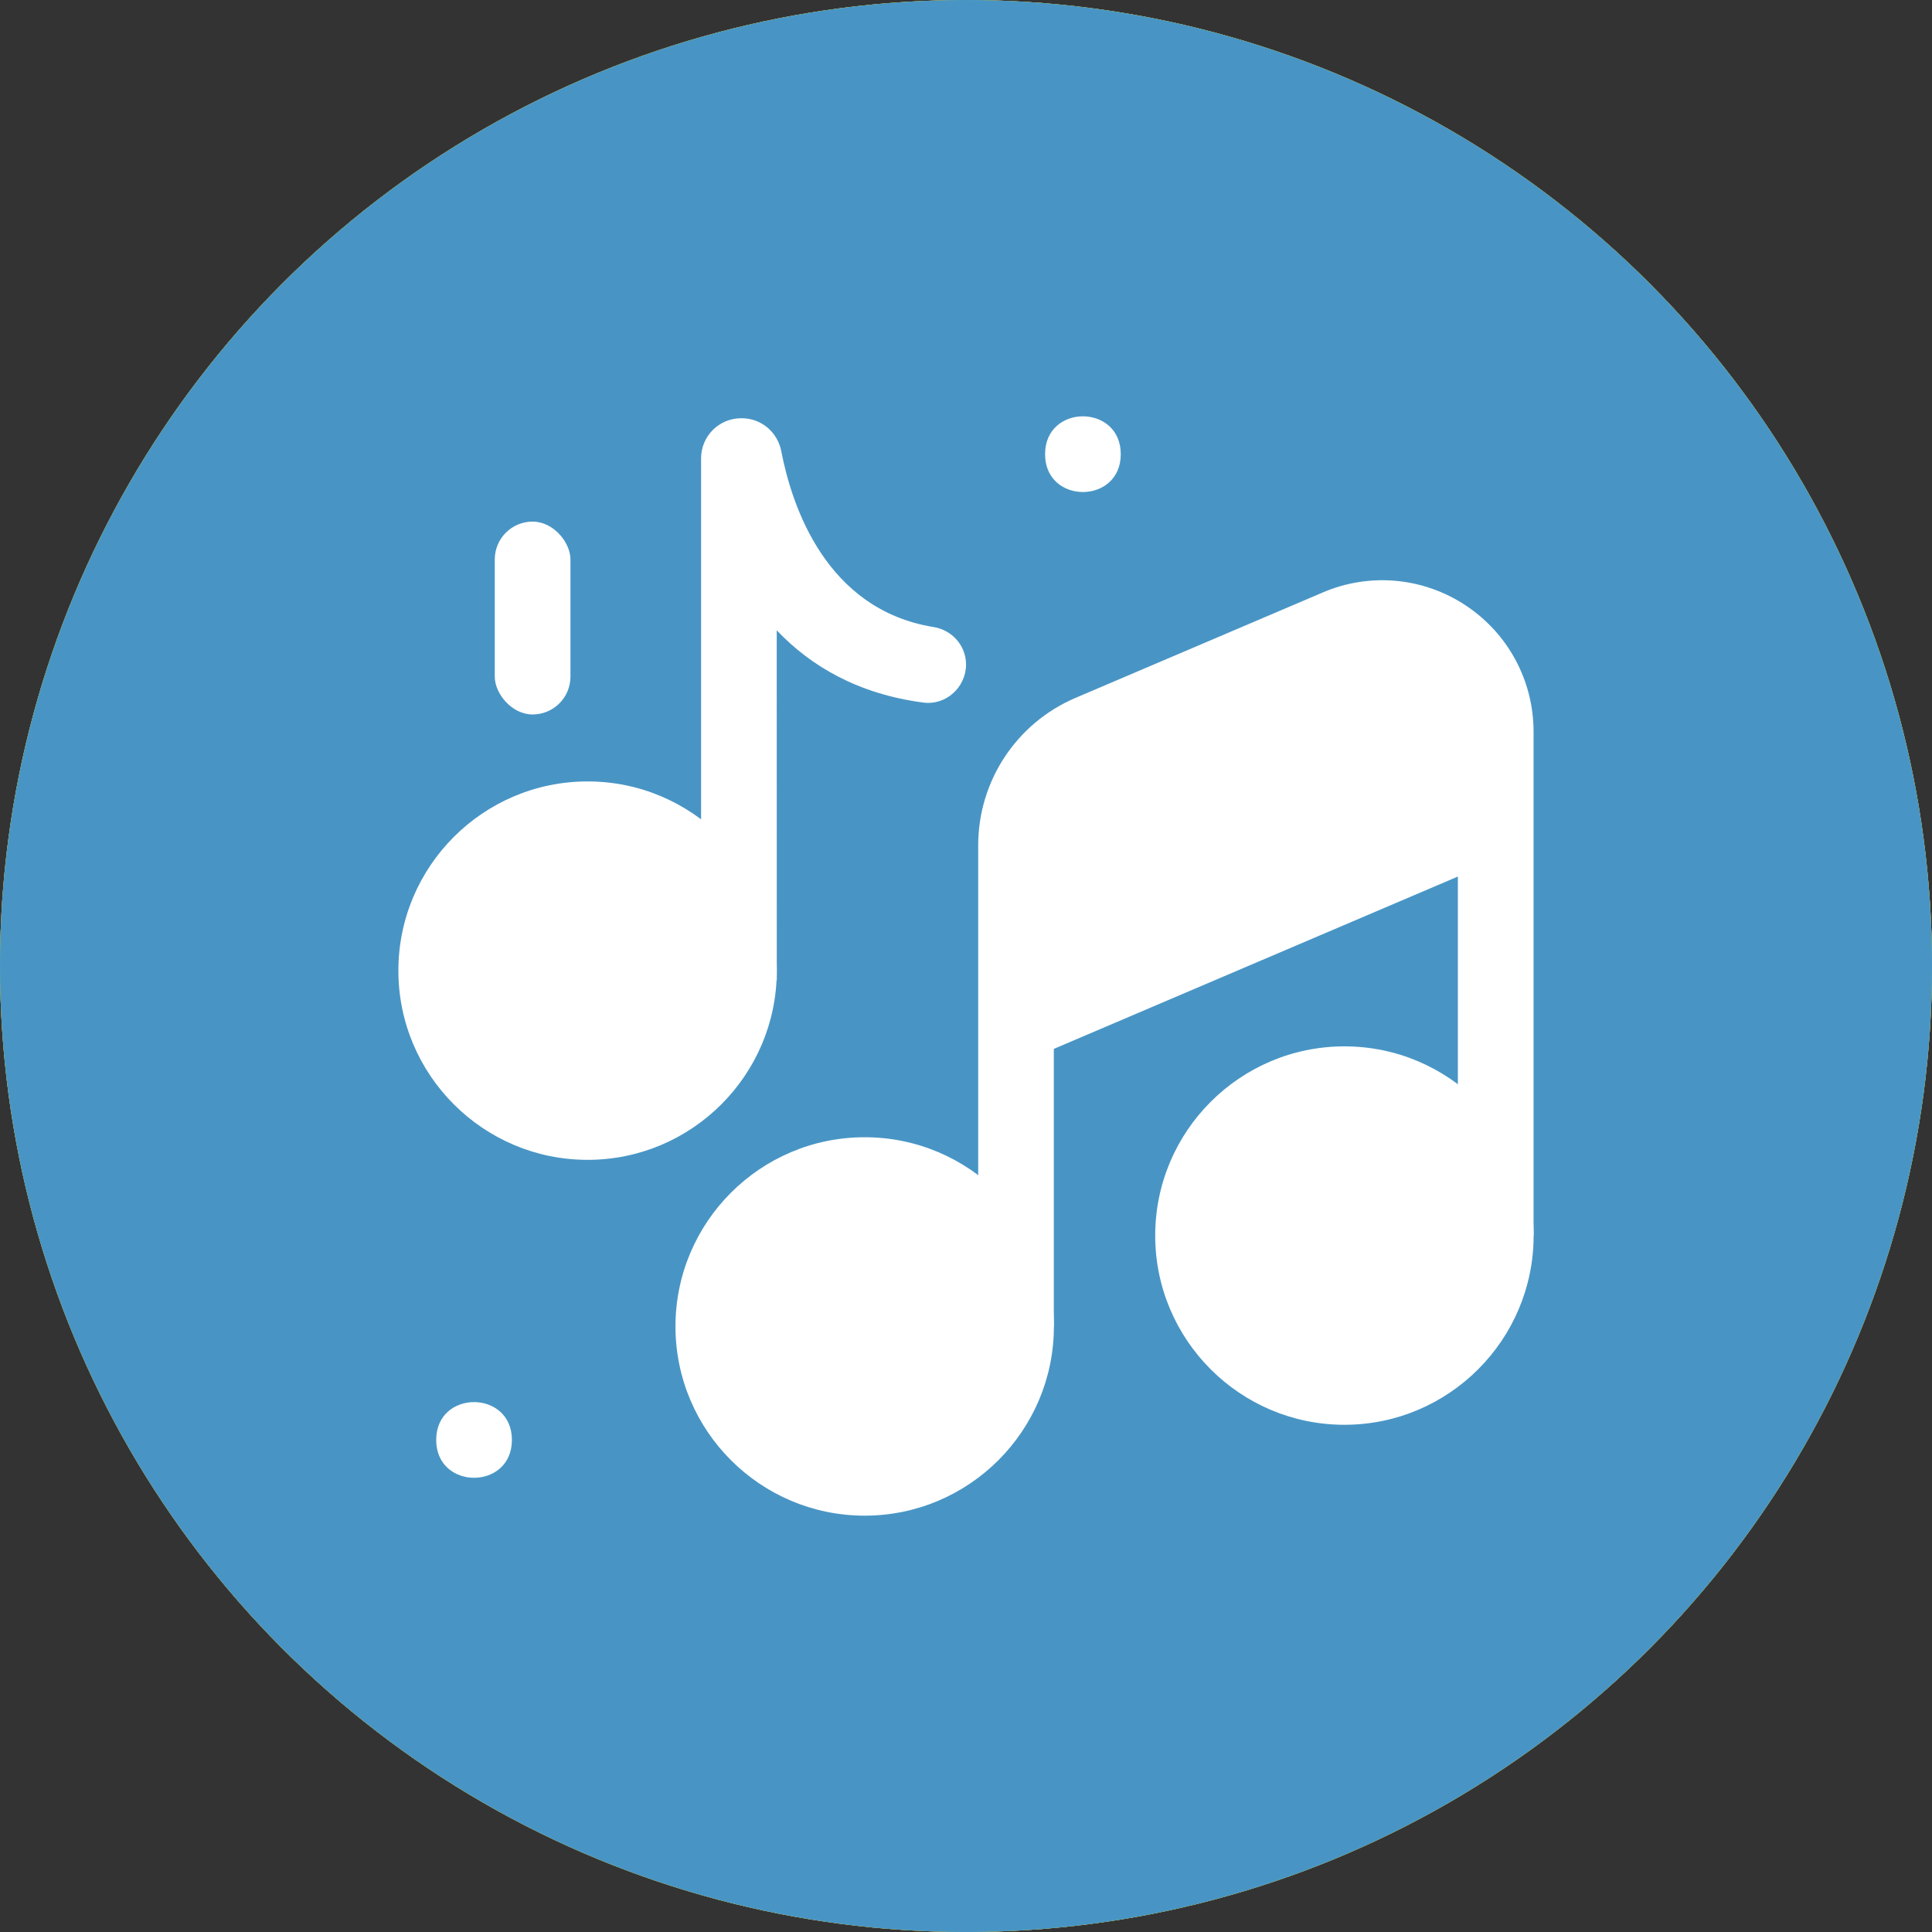 <?xml version="1.0" encoding="UTF-8"?>
<svg id="Camada_1" data-name="Camada 1" xmlns="http://www.w3.org/2000/svg" viewBox="0 0 1064.89 1064.89">
  <rect x="0" y="0" width="1064.89" height="1064.89" fill="#333333" stroke="none"/>
  <defs>
    <style>
      .cls-1 {
        fill: #ec666b;
      }

      .cls-1, .cls-2, .cls-3, .cls-4, .cls-5 {
        stroke-width: 0px;
      }

      .cls-2 {
        fill: #4895c5;
      }

      .cls-3 {
        fill: #fff;
      }

      .cls-4 {
        fill: #fdc733;
      }

      .cls-5 {
        fill: #8ebf32;
      }
    </style>
  </defs>
  <circle class="cls-1" cx="532.45" cy="532.45" r="532.45"/>
  <circle class="cls-4" cx="532.45" cy="532.45" r="532.45"/>
  <circle class="cls-5" cx="532.45" cy="532.45" r="532.45"/>
  <circle class="cls-2" cx="532.45" cy="532.45" r="532.45"/>
  <g>
    <path class="cls-3" d="M282.15,793.67c0,27.82-41.72,27.82-41.72,0s41.72-27.79,41.72,0"/>
    <path class="cls-3" d="M617.75,250.33c0,27.82-41.72,27.82-41.72,0s41.72-27.79,41.72,0"/>
    <path class="cls-3" d="M293.57,287.5c11.52,0,20.86,11.52,20.86,20.86v64.58c0,11.52-9.33,20.86-20.86,20.86s-20.86-11.52-20.86-20.86v-64.58c0-11.52,9.33-20.86,20.86-20.86Z"/>
    <path class="cls-3" d="M476.6,835.41c-57.51,0-104.29-46.77-104.29-104.29s46.77-104.29,104.29-104.29,104.29,46.77,104.29,104.29-46.77,104.29-104.29,104.29ZM476.6,668.55c-34.49,0-62.57,28.08-62.57,62.57s28.08,62.57,62.57,62.57,62.57-28.08,62.57-62.57-28.08-62.57-62.57-62.57Z"/>
    <path class="cls-3" d="M741.02,785.32c-57.51,0-104.29-46.77-104.29-104.29s46.77-104.29,104.29-104.29,104.29,46.77,104.29,104.29-46.77,104.29-104.29,104.29ZM741.02,618.46c-34.49,0-62.57,28.08-62.57,62.57s28.08,62.57,62.57,62.57,62.57-28.08,62.57-62.57-28.08-62.57-62.57-62.57Z"/>
    <path class="cls-3" d="M323.87,639.29c-57.51,0-104.29-46.77-104.29-104.29s46.77-104.29,104.29-104.29,104.29,46.77,104.29,104.29-46.77,104.29-104.29,104.29ZM323.87,472.43c-34.49,0-62.57,28.08-62.57,62.57s28.08,62.57,62.57,62.57,62.57-28.08,62.57-62.57-28.08-62.57-62.57-62.57Z"/>
    <path class="cls-3" d="M580.89,731.12h-41.72v-265.2c0-35.46,21.09-67.37,53.71-81.29l136.25-58.09c25.86-11.05,55.27-8.37,78.71,7.14,23.44,15.49,37.44,41.51,37.44,69.61v277.72h-41.72v-277.72c0-14.26-6.83-26.96-18.72-34.81-11.89-7.87-26.25-9.18-39.37-3.57l-136.25,58.09c-17.23,7.35-28.37,24.19-28.37,42.91v265.2h.03Z"/>
    <path class="cls-3" d="M551.89,545.12l264.37-112.76,16.37,38.38-264.37,112.76-16.37-38.38Z"/>
    <path class="cls-3" d="M514.56,345.62c-59.39-9.65-78.16-66.92-83.92-96.89-2.03-10.51-11.03-18.2-21.74-18.2h-.39c-12.2,0-22.08,9.88-22.08,22.08v287.73h41.72l-.03-192.93c18.72,19.76,44.9,35.14,80.85,39.84,12.46,1.62,23.49-8.45,23.49-20.99,0-10.38-7.66-18.98-17.89-20.65h0Z"/>
    <path class="cls-3" d="M560.03,731.12c0,46.07-37.34,83.43-83.43,83.43s-83.43-37.36-83.43-83.43,37.36-83.43,83.43-83.43,83.43,37.36,83.43,83.43"/>
    <path class="cls-3" d="M824.45,681.04c0,46.09-37.36,83.43-83.43,83.43s-83.43-37.34-83.43-83.43,37.36-83.43,83.43-83.43,83.43,37.36,83.43,83.43"/>
    <path class="cls-3" d="M407.3,535.01c0,46.07-37.36,83.43-83.43,83.43s-83.43-37.36-83.43-83.43,37.36-83.43,83.43-83.43,83.43,37.34,83.43,83.43"/>
    <path class="cls-3" d="M560.03,564.29l264.42-112.71v-45.73c0-46.49-47.45-77.88-90.24-59.7l-134.69,57.23c-23.93,10.17-39.47,33.69-39.47,59.7v101.21h-.02Z"/>
  </g>
</svg>